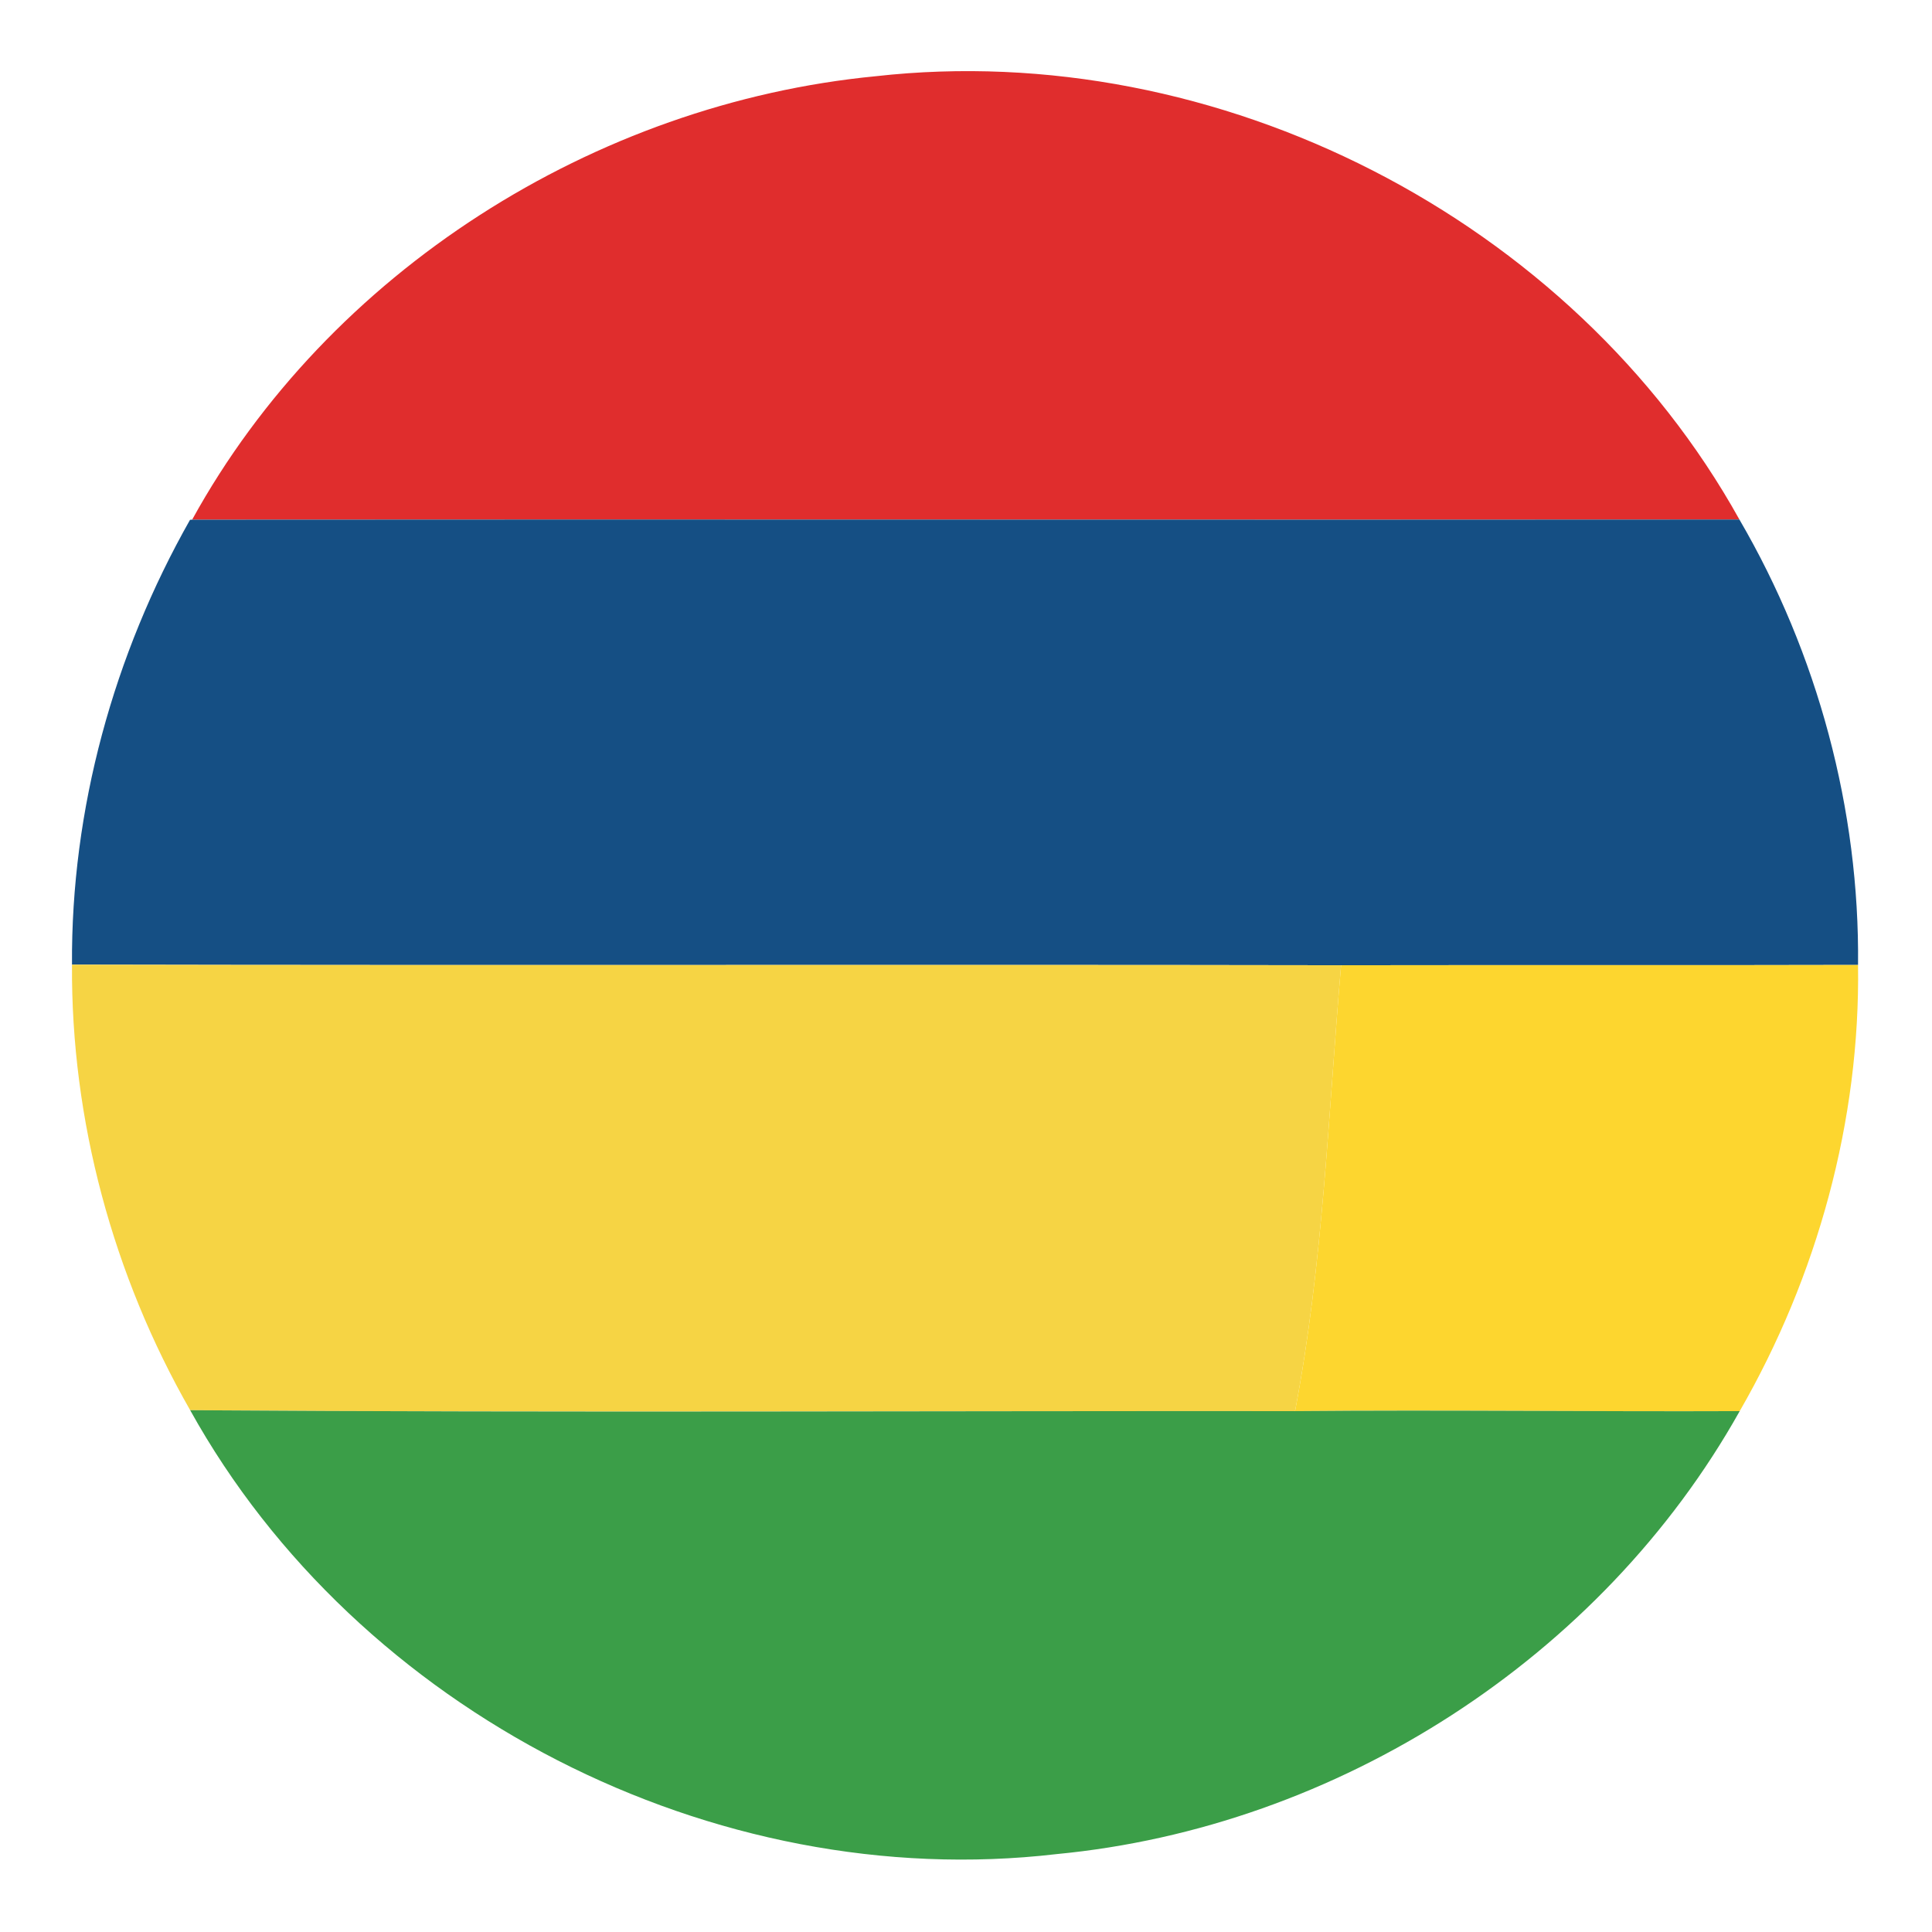 <?xml version="1.0" encoding="UTF-8" ?>
<!DOCTYPE svg PUBLIC "-//W3C//DTD SVG 1.1//EN" "http://www.w3.org/Graphics/SVG/1.1/DTD/svg11.dtd">
<svg width="128pt" height="128pt" viewBox="0 0 128 128" version="1.1" xmlns="http://www.w3.org/2000/svg">
<g id="#e02d2dff">
<path fill="#e02d2d" opacity="1.00" d=" M 12.73 34.43 C 21.78 17.99 39.40 6.85 58.02 5.05 C 80.65 2.51 104.16 14.48 115.24 34.42 C 81.07 34.45 46.90 34.40 12.73 34.43 Z" />
</g>
<g id="#154f84ff">
<path fill="#154f84" opacity="1.00" d=" M 12.59 34.44 L 12.73 34.43 C 46.90 34.40 81.07 34.45 115.24 34.42 C 120.42 43.30 123.21 53.65 123.10 63.93 C 111.69 63.96 100.27 63.93 88.85 63.95 C 60.82 63.90 32.80 63.97 4.77 63.91 C 4.70 53.63 7.53 43.37 12.59 34.44 Z" />
</g>
<g id="#f6d444ff">
<path fill="#f6d444" opacity="1.00" d=" M 4.77 63.91 C 32.80 63.97 60.82 63.90 88.85 63.95 C 88.00 73.81 87.66 83.74 85.80 93.49 C 61.40 93.47 37.00 93.60 12.60 93.43 C 7.49 84.50 4.70 74.21 4.77 63.91 Z" />
</g>
<g id="#fdd62fff">
<path fill="#fdd62f" opacity="1.00" d=" M 88.85 63.95 C 100.27 63.93 111.69 63.96 123.10 63.93 C 123.25 74.24 120.40 84.57 115.26 93.49 C 105.44 93.53 95.62 93.40 85.80 93.49 C 87.66 83.74 88.00 73.81 88.85 63.95 Z" />
</g>
<g id="#3b9e48ff">
<path fill="#3b9e48" opacity="1.00" d=" M 12.60 93.43 C 37.00 93.60 61.40 93.47 85.80 93.49 C 95.62 93.40 105.44 93.53 115.26 93.49 C 106.10 109.84 88.62 121.07 69.99 122.84 C 47.29 125.49 23.70 113.43 12.60 93.43 Z" />
</g>
</svg>
